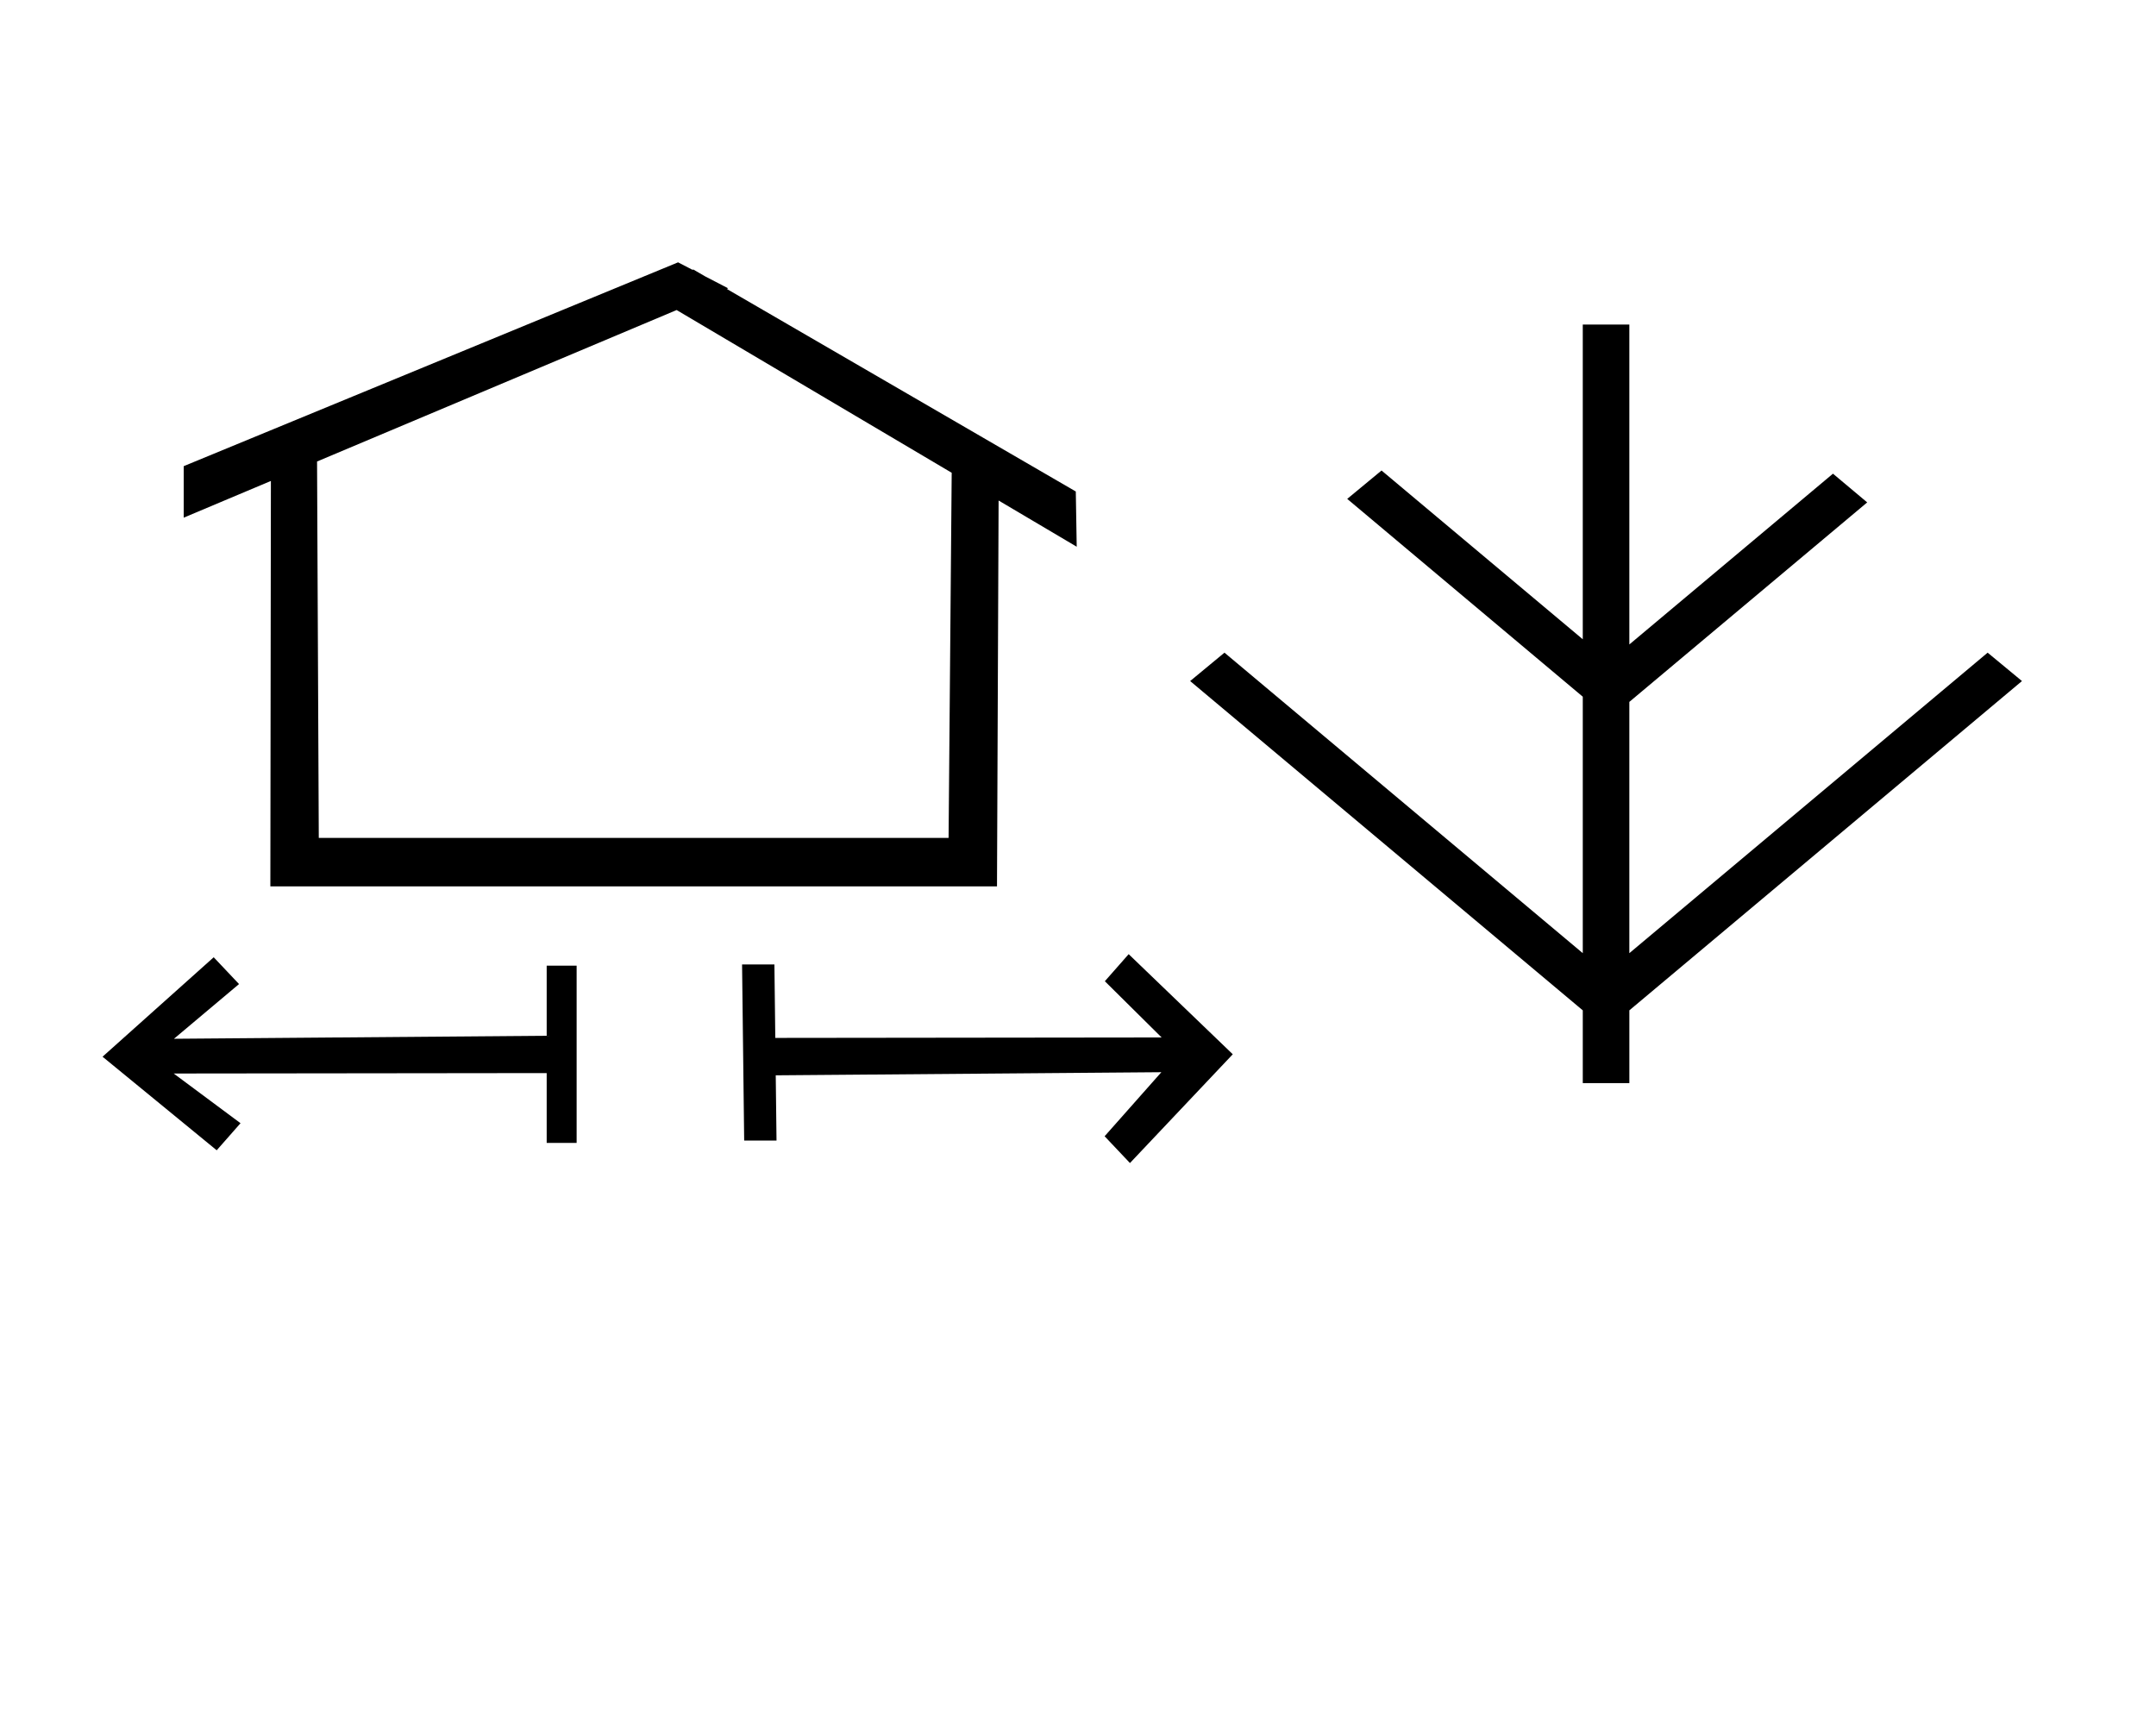 <?xml version="1.0" standalone="no"?>
<!DOCTYPE svg PUBLIC "-//W3C//DTD SVG 1.1//EN" "http://www.w3.org/Graphics/SVG/1.1/DTD/svg11.dtd" >
<svg xmlns="http://www.w3.org/2000/svg" xmlns:xlink="http://www.w3.org/1999/xlink" version="1.1" viewBox="-10 0 1260 1000">
  <g transform="matrix(1 0 0 -1 0 800)">
   <path fill="currentColor"
d="M309.491 172.873v-40.819h17.503v103.603h-17.503v-40.975l-217.822 -1.759l38.026 31.976l-14.803 15.656l-64.96 -58.113l66.715 -54.683l13.918 15.82l-39.054 29.041zM710.452 183.867l-60.842 58.507l-13.918 -15.819l33.181 -32.866
l-225.782 -0.262c-0.171 14.31 -0.342 28.619 -0.514 42.93h-18.902l1.232 -102.903h18.902c-0.152 12.704 -0.304 25.408 -0.457 38.112l225.363 1.821l-33.157 -37.43l14.803 -15.657zM572.661 282h-424.661l0.314 236.929
l-50.948 -21.46v30.105l288.913 119.109l8.579 -4.448l0.174 0.346l7.043 -4.087l13.489 -6.995l-0.833 -0.351l203.982 -118.381l0.538 -32.283l-45.654 27.008zM546.188 523.707l-160.756 95.101l-210.14 -88.515l1.012 -219.985
h368.063zM942.221 211.866v-44.865h-27.22v44.865l1.79 -3.834l-231.249 193.952l20.064 16.59l217.604 -182.506l-8.209 -3.834v163.8l8.21 -3.833l-3.728 -3.129l-142.143 119.37l20.059 16.589l125.81 -105.518l-8.209 -3.834v194.655h27.22
v-197.688l-8.209 3.834l127.209 106.692c6.67 -5.594 13.34 -11.188 20.01 -16.782l-139.942 -117.371l-7.354 6.425l8.285 3.768v-166.978l-8.209 3.834l217.604 182.506l20.064 -16.59l-231.249 -193.952z" />
  </g>

</svg>
